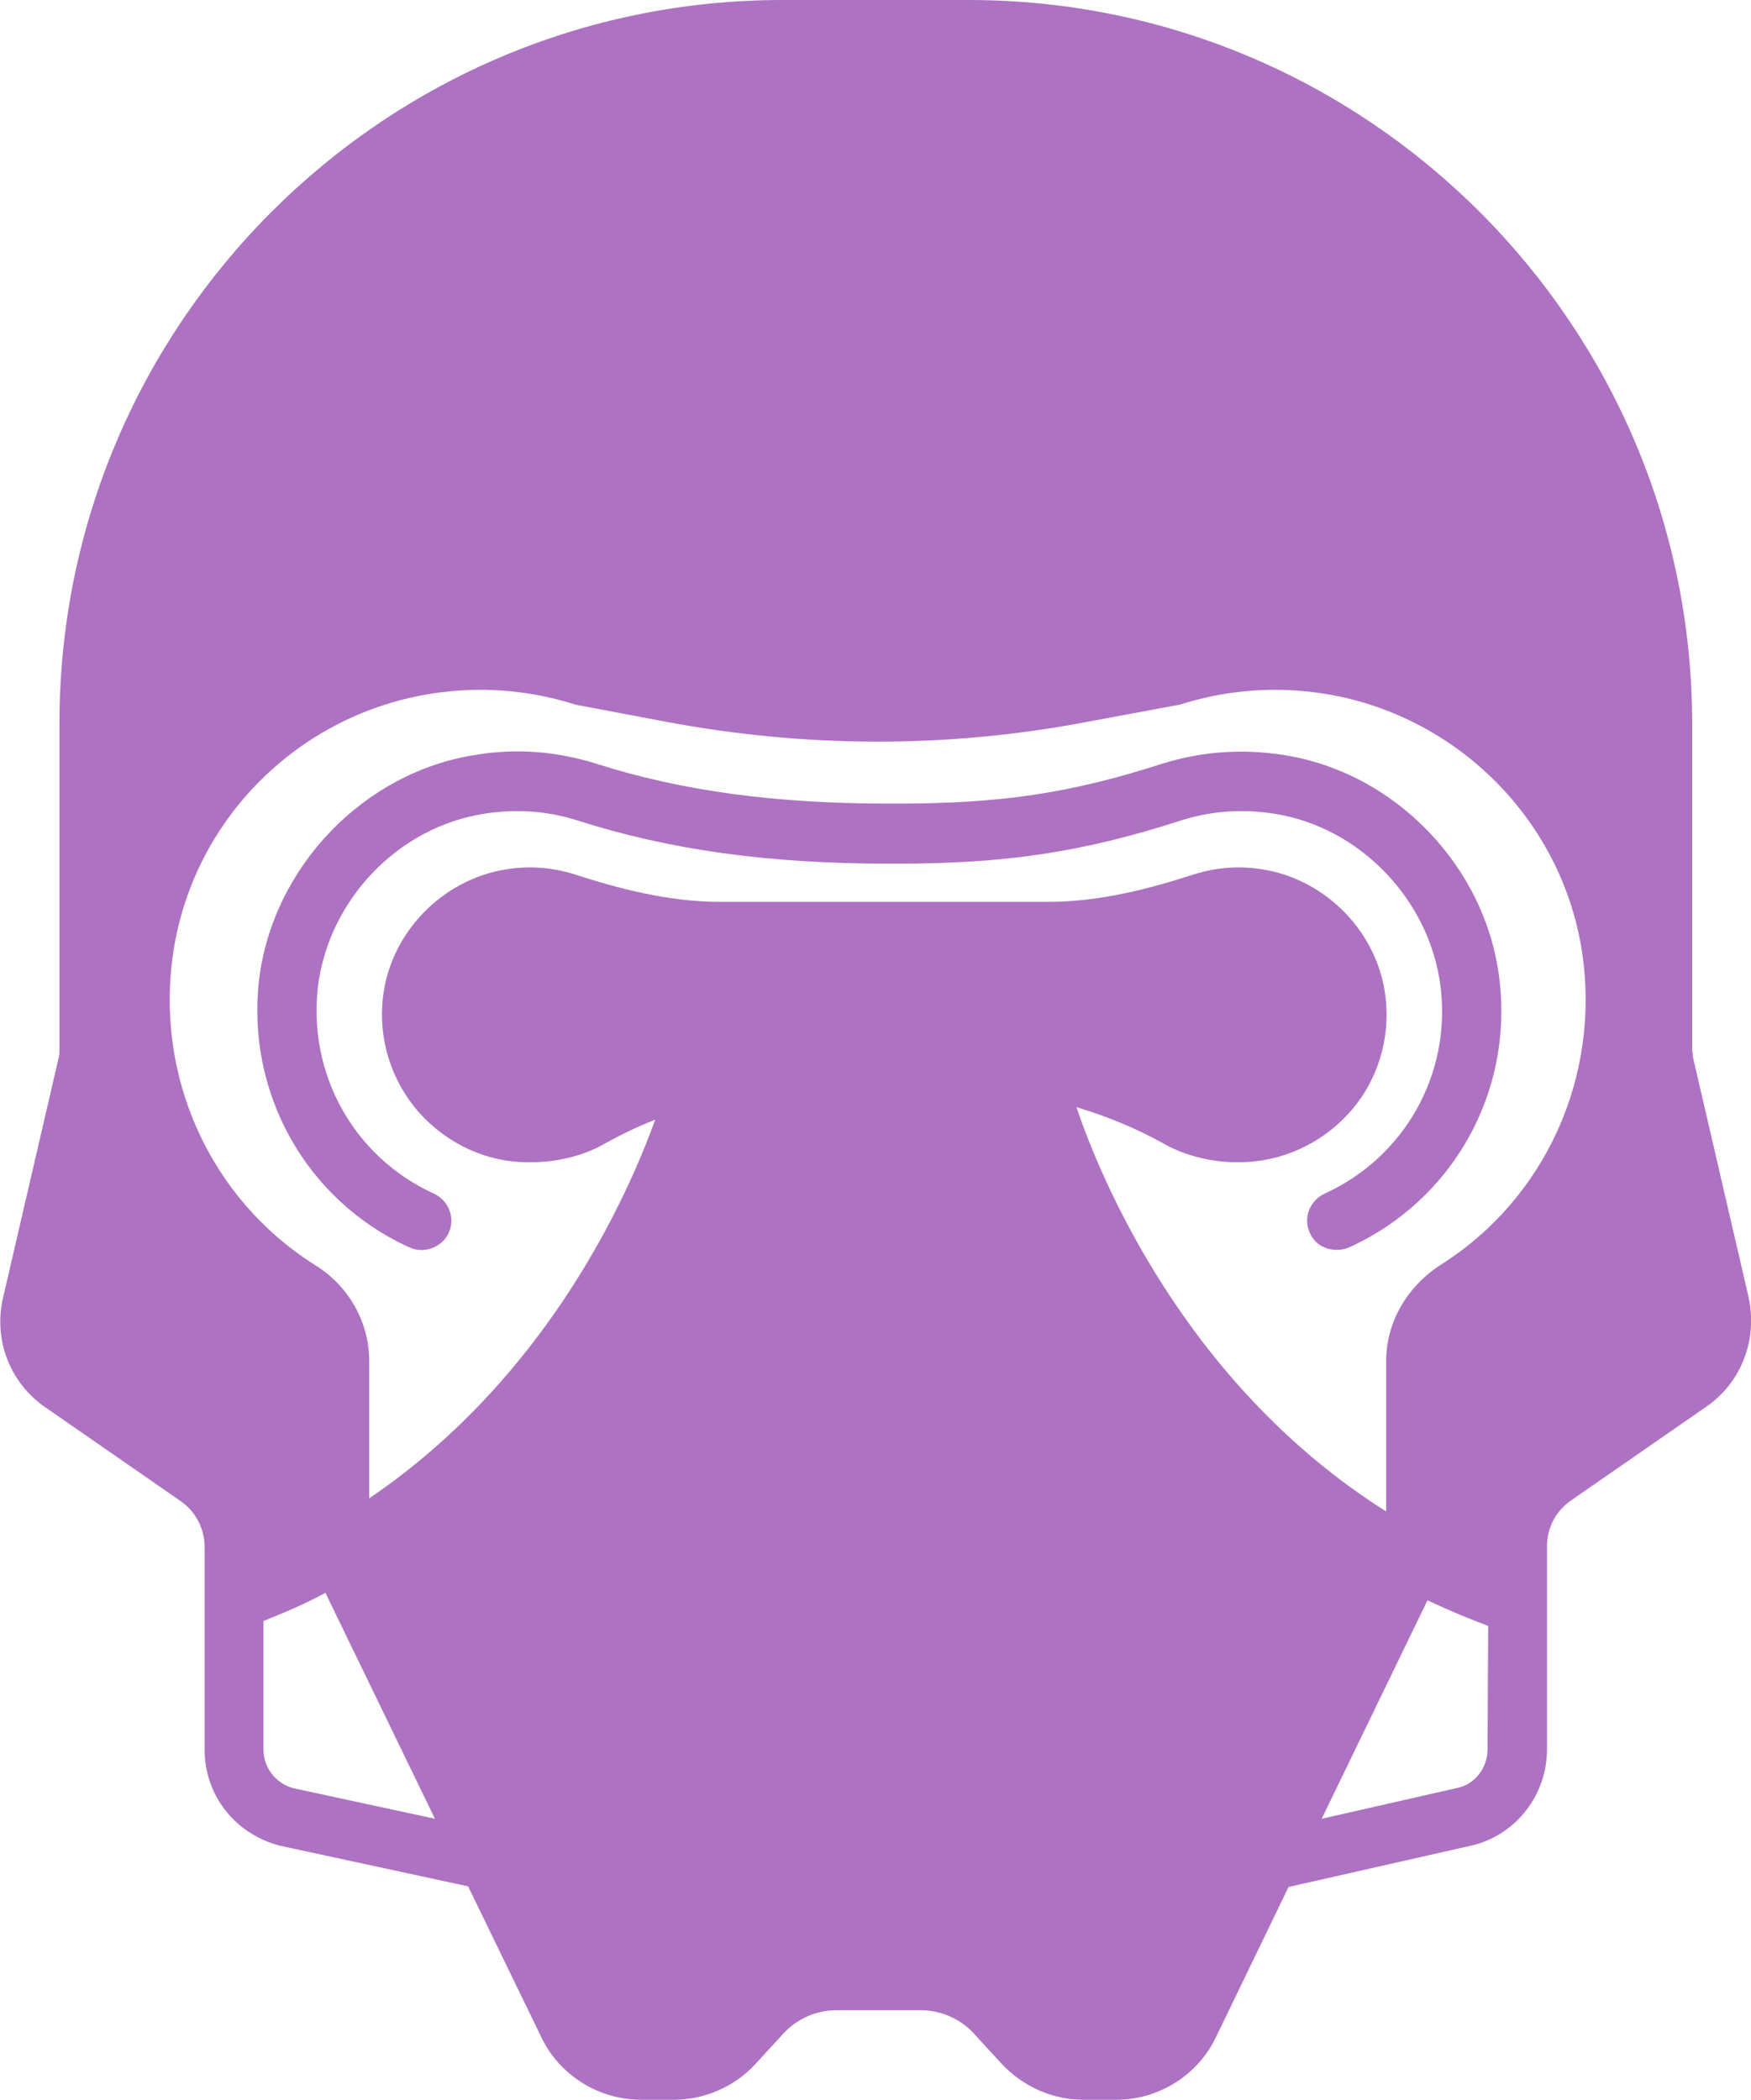 <?xml version="1.0" encoding="utf-8"?>
<!-- Generator: Adobe Illustrator 26.0.3, SVG Export Plug-In . SVG Version: 6.00 Build 0)  -->
<svg version="1.1" id="Слой_1" xmlns="http://www.w3.org/2000/svg" xmlns:xlink="http://www.w3.org/1999/xlink" x="0px" y="0px"
	 viewBox="0 0 279.8 335.5" style="enable-background:new 0 0 279.8 335.5;" xml:space="preserve">
<g fill="#ae72c2">
	<path  d="M279.4,207.2l-8.9-38.4c0-0.3,0-0.6-0.1-0.9v-52.4C270.3,51.8,218.5,0,154.8,0H125C61.3,0,9.5,51.8,9.5,115.6V168
		c0,0.3,0,0.6-0.1,0.9l-8.9,38.4c-1.6,6.8,1.1,13.7,6.8,17.6l21.5,14.9c2.5,1.7,3.9,4.5,3.9,7.4v32.4c0,7.2,4.8,13.4,12,15.3
		l30.1,6.5l11.7,24.1c2.9,6.1,9.2,10,15.9,10h5.3c4.9,0,9.7-2.1,13-5.7l4.5-4.9c2.1-2.3,5.2-3.7,8.4-3.7h13.6c3.2,0,6.3,1.4,8.4,3.7
		l4.5,4.9c3.4,3.6,8.1,5.7,13,5.7h5.3c6.7,0,13-3.9,15.9-10l11.6-24l29.6-6.7c6.9-1.8,11.7-8.1,11.7-15.3v-32.4c0-3,1.4-5.7,3.9-7.4
		l21.5-14.9C278.3,220.9,280.9,214,279.4,207.2L279.4,207.2z M172,176.9c5,1.5,9.6,3.4,13.9,5.8c4.7,2.7,9.8,3,11.5,3
		c0.3,0,0.5,0,0.6,0c6.7,0,13.1-2.9,17.6-7.9c4.5-5,6.6-11.7,5.8-18.5c-1.2-10.3-9.5-18.8-19.7-20.4c-3.7-0.6-7.4-0.3-10.9,0.8
		c-6.8,2.2-14.9,4.4-23.3,4.4h-52.4c-8.4,0-16.5-2.2-23.3-4.4c-3.5-1.1-7.2-1.4-10.9-0.8c-10.2,1.6-18.5,10.1-19.7,20.4
		c-0.8,6.7,1.3,13.4,5.8,18.5c4.5,5,10.8,7.9,17.3,7.9h0c0.1,0,0.4,0,0.8,0c1.9,0,6.9-0.3,11.6-3c2.5-1.4,5.2-2.7,8-3.8
		c-4.3,11.9-17.1,41.1-45.7,60.5v-21.9c0-6.2-3.2-12-8.7-15.4c-16.8-10.6-25.6-30.2-22.6-50c3.3-21.8,20.9-38.8,42.9-41.5
		c7.3-0.9,14.5-0.2,21.4,2l14.3,2.7c22.3,4.2,44.8,4.3,67.1,0.1l14.5-2.7l0.6-0.1c6.9-2.2,14.1-2.9,21.4-2
		c21.9,2.7,39.6,19.8,42.9,41.5c3,19.8-5.8,39.4-22.6,50c-5.4,3.5-8.7,9.2-8.7,15.4v24C189,221,175.6,187.5,172,176.9L172,176.9z
		 M46.8,285.7c-2.8-0.8-4.7-3.3-4.7-6.2V259c3.5-1.4,6.8-2.8,9.9-4.5l17.5,36.1L46.8,285.7z M237.7,279.5c0,2.9-1.9,5.4-4.5,6.1
		l-22,5l16.9-34.9c2.4,1.1,4.8,2.2,7.4,3.2l2.3,0.9L237.7,279.5z"/>
	<path d="M239.6,156.5c-2.1-18-16.7-33.2-34.7-35.9c-6.5-1-13-0.5-19.1,1.4c-14.9,4.8-26,6.4-42.6,6.4h-1.1c-18.2,0-33.1-2-46.9-6.4
		c-1.6-0.5-3.2-0.9-4.8-1.2c-4.6-0.9-9.5-1-14.3-0.2c-17.9,2.7-32.5,17.9-34.7,35.9c-2.1,18.1,7.5,35.3,24,42.8
		c2.4,1.1,5.2,0,6.3-2.3c1.1-2.4,0-5.2-2.4-6.3c-12.7-5.8-20.1-19-18.5-33c1.7-13.9,12.8-25.6,26.7-27.7c5.1-0.8,10.1-0.4,14.8,1.1
		c14.7,4.7,30.5,6.9,49.8,6.9h1.1c17.4,0,29.7-1.8,45.5-6.9c4.7-1.5,9.7-1.9,14.8-1.1c13.8,2.1,25,13.8,26.7,27.7
		c1.7,14-5.8,27.2-18.5,33c-2.4,1.1-3.5,3.9-2.4,6.3c0.8,1.8,2.5,2.7,4.3,2.7c0.7,0,1.3-0.1,2-0.4
		C232.1,191.8,241.8,174.6,239.6,156.5L239.6,156.5z"/>
</g>
</svg>

